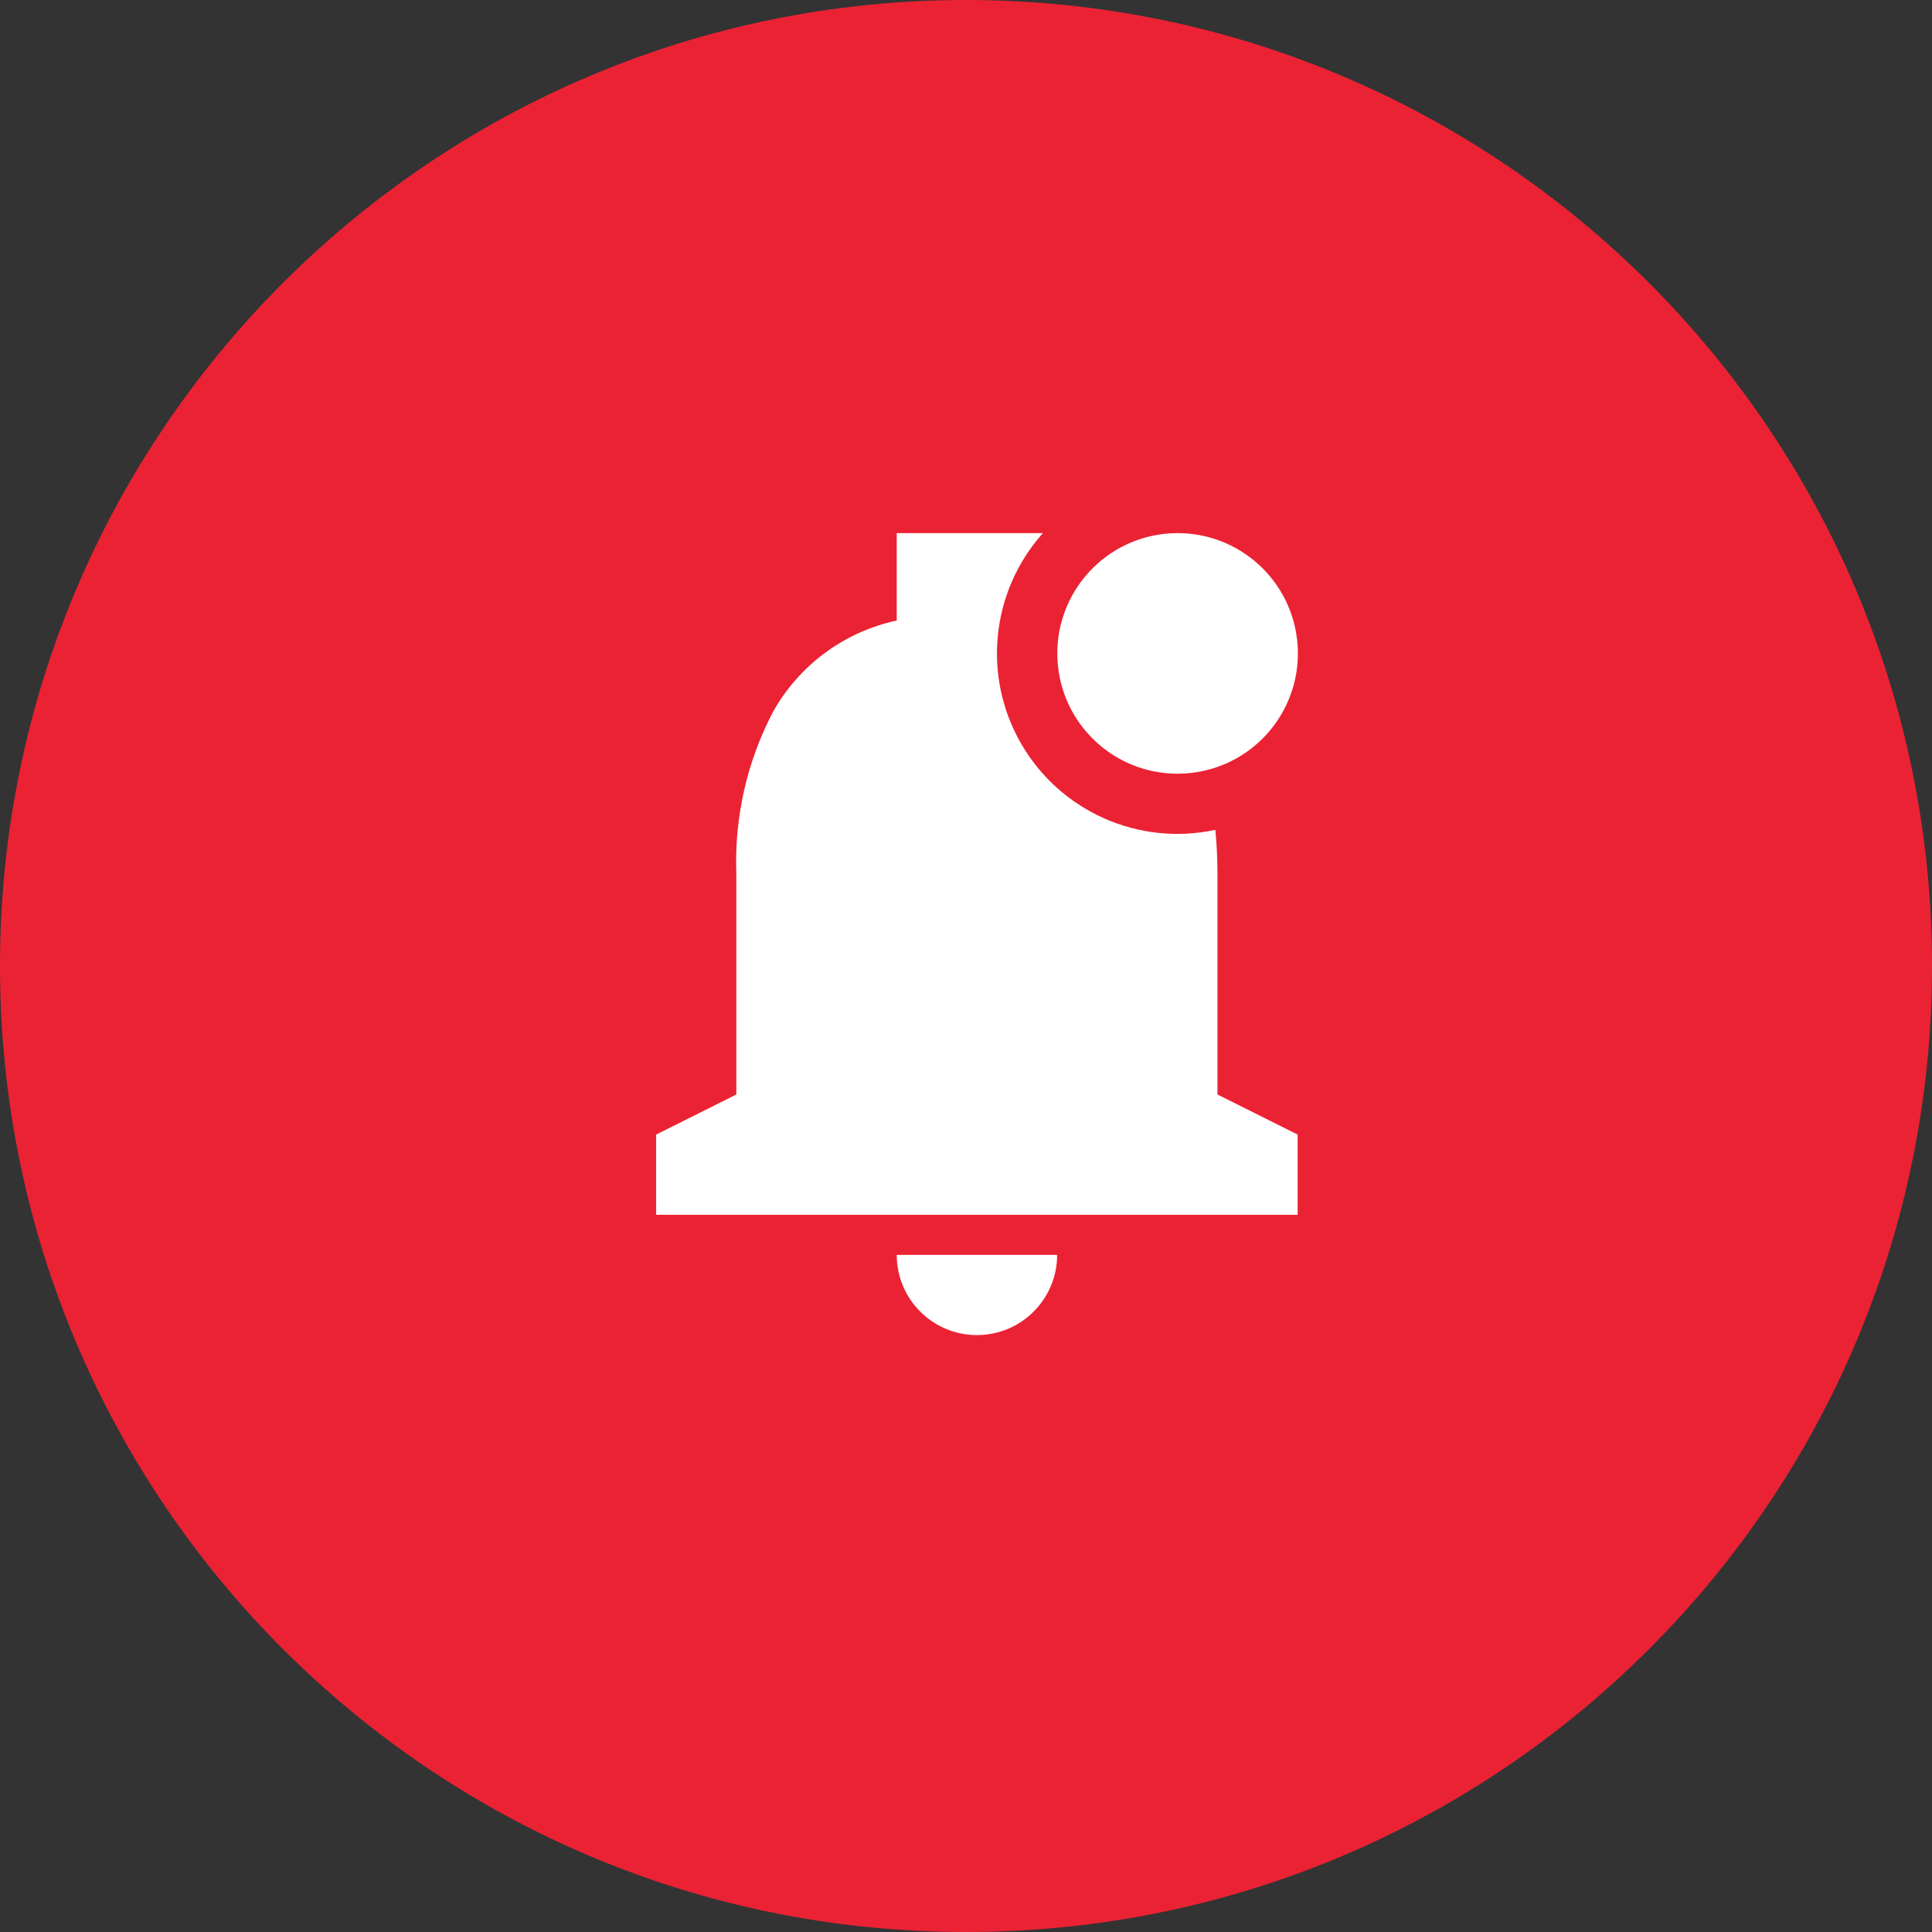 <svg width="53" height="53" viewBox="0 0 53 53" fill="none" xmlns="http://www.w3.org/2000/svg">
<rect x="0" y="0" width="53" height="53" fill="#333333" stroke="none"/>
<path d="M53 26.5C53 41.136 41.136 53 26.5 53C11.864 53 0 41.136 0 26.5C0 11.864 11.864 0 26.5 0C41.136 0 53 11.864 53 26.5Z" fill="#EB2234"/>
<path d="M26.8 36.625C25.585 36.625 24.6 35.64 24.6 34.425H29C29 35.64 28.015 36.625 26.8 36.625ZM35.6 33.325H18V31.125L20.2 30.025V23.975C20.142 22.423 20.492 20.883 21.216 19.509C21.937 18.235 23.169 17.33 24.6 17.023V14.625H28.61C27.181 16.223 26.942 18.559 28.019 20.413C29.097 22.267 31.244 23.216 33.34 22.765C33.379 23.158 33.398 23.565 33.398 23.975V30.025L35.598 31.125V33.325H35.6ZM32.3 21.225C30.55 21.223 29.107 19.855 29.01 18.109C28.913 16.362 30.195 14.843 31.934 14.646C33.672 14.449 35.262 15.643 35.557 17.367C35.853 19.091 34.752 20.747 33.048 21.14C32.803 21.197 32.552 21.225 32.3 21.225Z" fill="white"/>
</svg>
